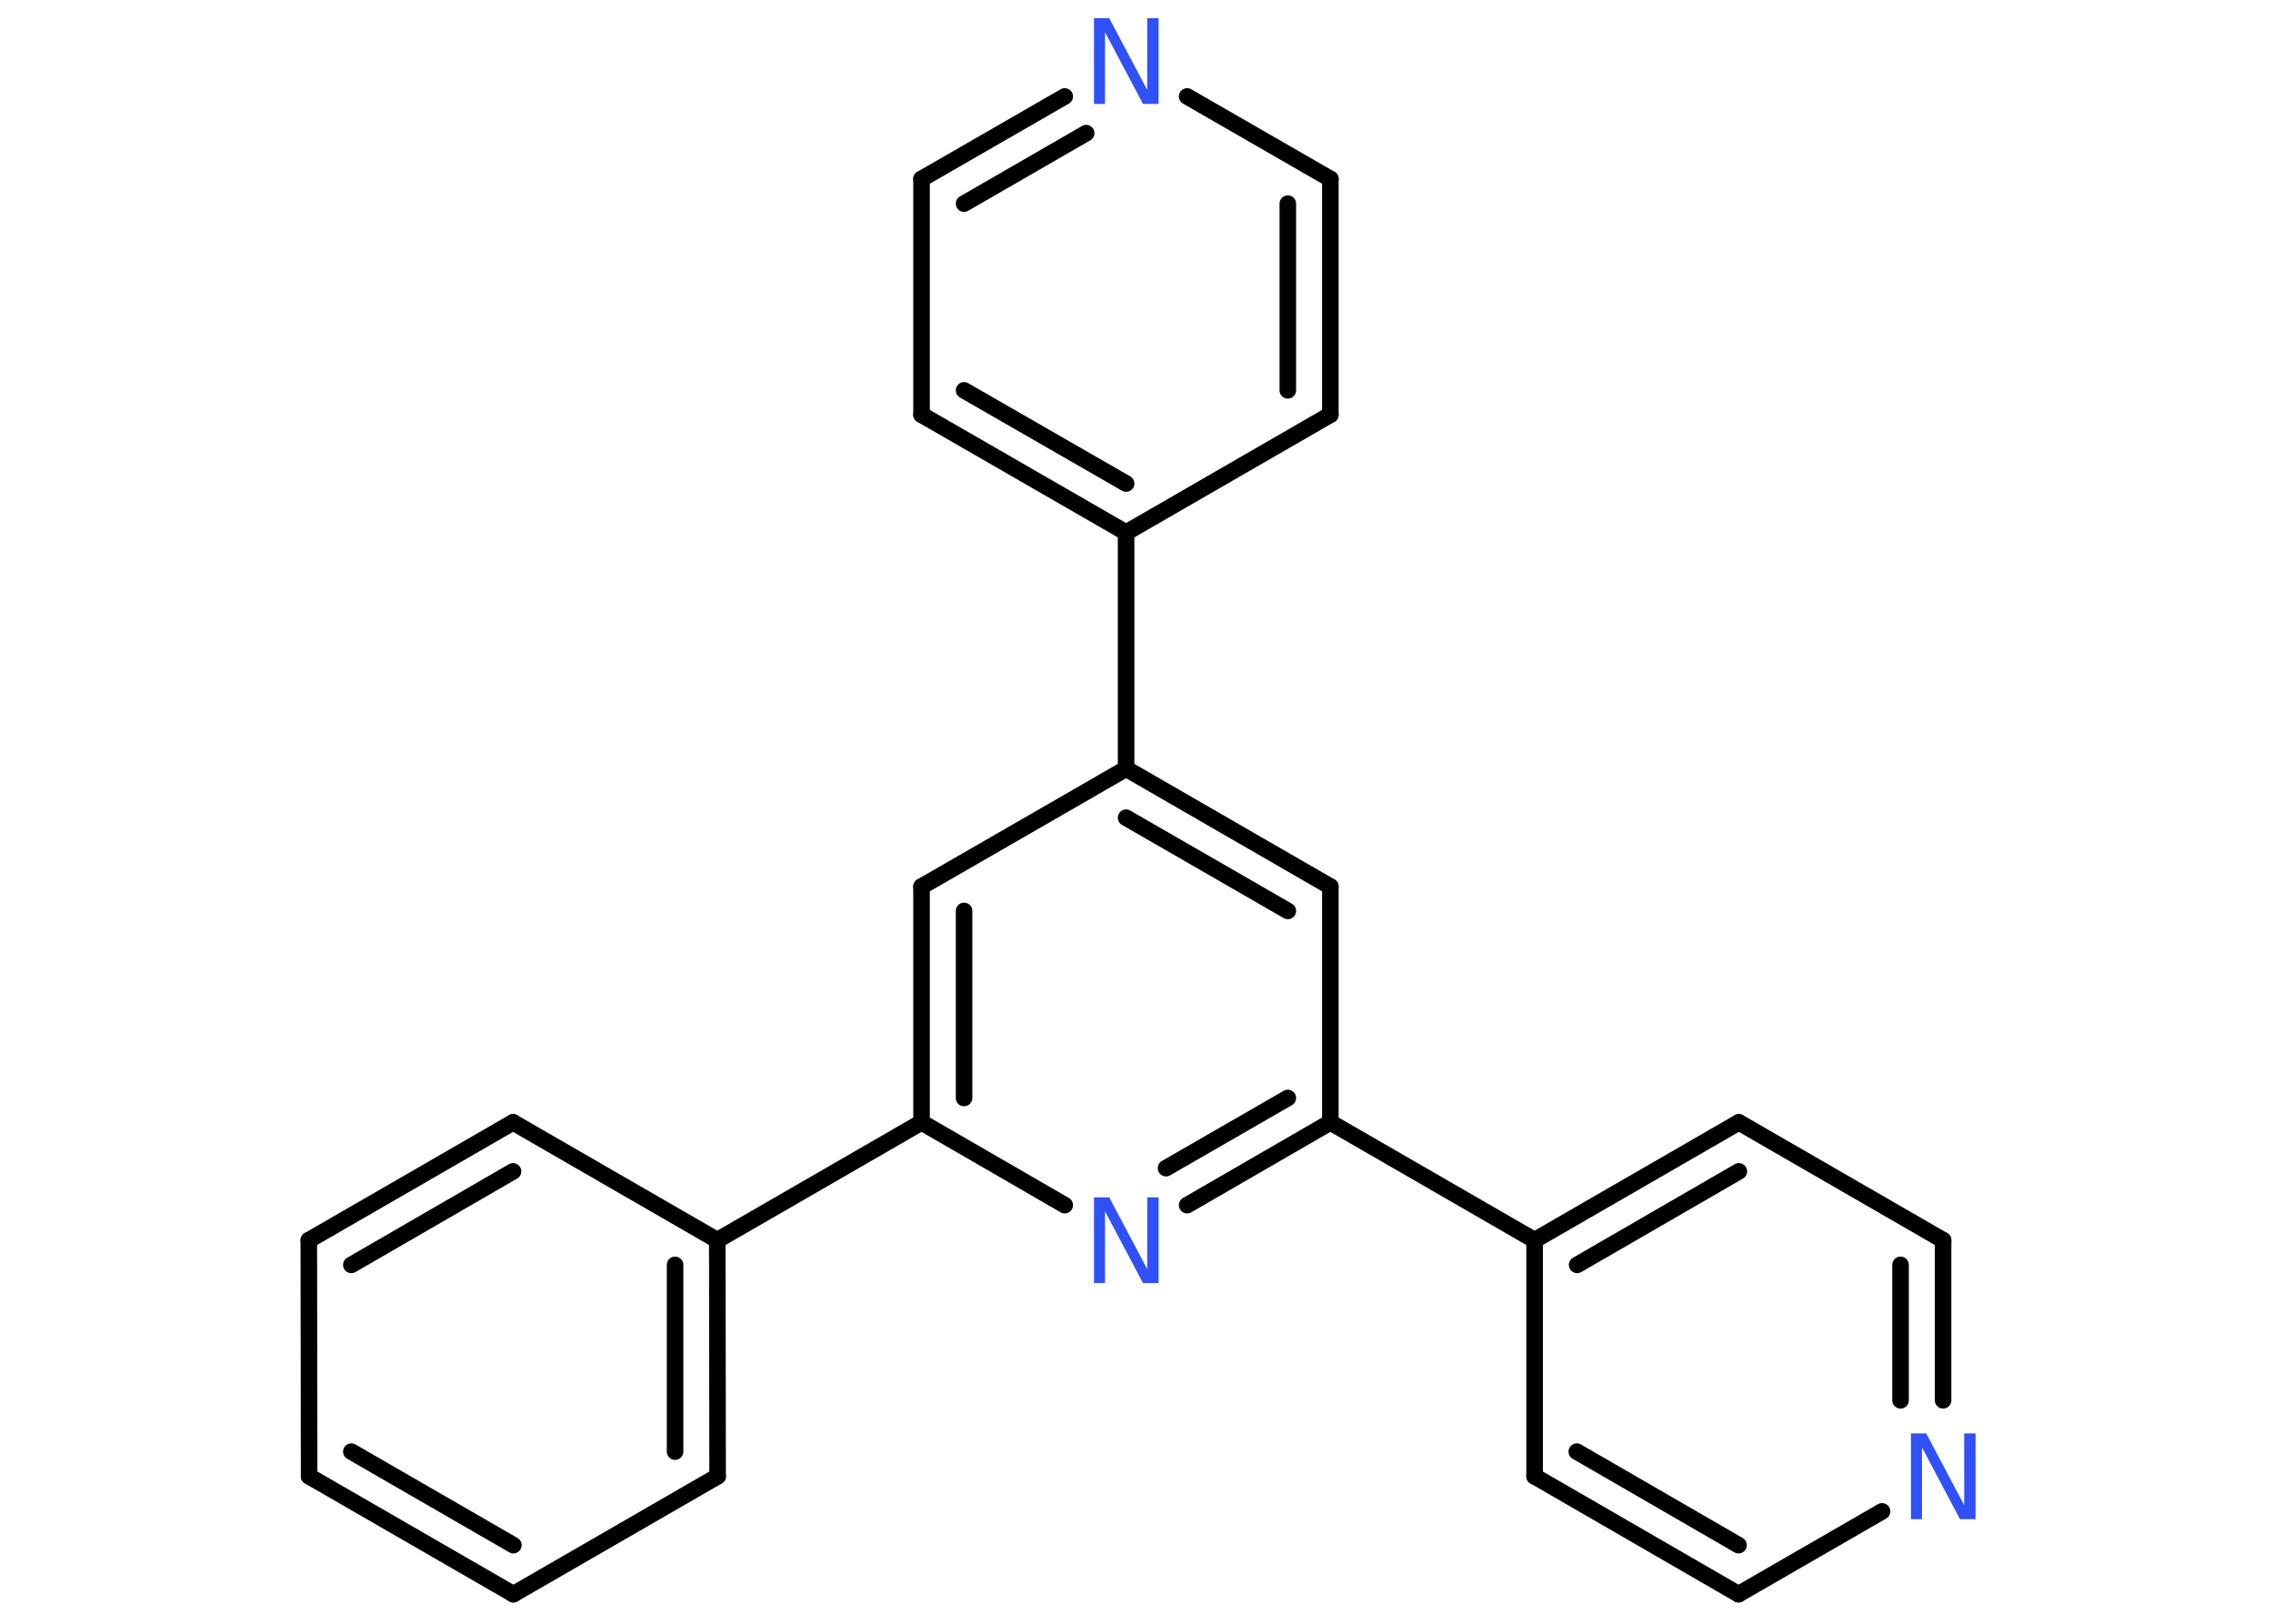 <?xml version='1.0' encoding='UTF-8'?>
<!DOCTYPE svg PUBLIC "-//W3C//DTD SVG 1.1//EN" "http://www.w3.org/Graphics/SVG/1.1/DTD/svg11.dtd">
<svg version='1.2' xmlns='http://www.w3.org/2000/svg' xmlns:xlink='http://www.w3.org/1999/xlink' width='70.0mm' height='50.0mm' viewBox='0 0 70.0 50.0'>
  <desc>Generated by the Chemistry Development Kit (http://github.com/cdk)</desc>
  <g stroke-linecap='round' stroke-linejoin='round' stroke='#000000' stroke-width='.51' fill='#3050F8'>
    <rect x='.0' y='.0' width='70.0' height='50.0' fill='#FFFFFF' stroke='none'/>
    <g id='mol1' class='mol'>
      <g id='mol1bnd1' class='bond'>
        <line x1='9.52' y1='45.46' x2='15.81' y2='49.09'/>
        <line x1='10.82' y1='44.7' x2='15.81' y2='47.58'/>
      </g>
      <line id='mol1bnd2' class='bond' x1='15.81' y1='49.09' x2='22.1' y2='45.46'/>
      <g id='mol1bnd3' class='bond'>
        <line x1='22.1' y1='45.46' x2='22.09' y2='38.19'/>
        <line x1='20.79' y1='44.7' x2='20.79' y2='38.95'/>
      </g>
      <line id='mol1bnd4' class='bond' x1='22.09' y1='38.19' x2='28.38' y2='34.56'/>
      <g id='mol1bnd5' class='bond'>
        <line x1='28.38' y1='27.3' x2='28.38' y2='34.56'/>
        <line x1='29.69' y1='28.05' x2='29.69' y2='33.81'/>
      </g>
      <line id='mol1bnd6' class='bond' x1='28.38' y1='27.3' x2='34.68' y2='23.67'/>
      <line id='mol1bnd7' class='bond' x1='34.68' y1='23.67' x2='34.68' y2='16.4'/>
      <g id='mol1bnd8' class='bond'>
        <line x1='28.38' y1='12.77' x2='34.68' y2='16.4'/>
        <line x1='29.69' y1='12.02' x2='34.68' y2='14.89'/>
      </g>
      <line id='mol1bnd9' class='bond' x1='28.38' y1='12.77' x2='28.38' y2='5.51'/>
      <g id='mol1bnd10' class='bond'>
        <line x1='32.79' y1='2.97' x2='28.38' y2='5.51'/>
        <line x1='33.45' y1='4.1' x2='29.69' y2='6.27'/>
      </g>
      <line id='mol1bnd11' class='bond' x1='36.56' y1='2.97' x2='40.97' y2='5.51'/>
      <g id='mol1bnd12' class='bond'>
        <line x1='40.97' y1='12.77' x2='40.97' y2='5.51'/>
        <line x1='39.66' y1='12.02' x2='39.66' y2='6.27'/>
      </g>
      <line id='mol1bnd13' class='bond' x1='34.68' y1='16.4' x2='40.97' y2='12.77'/>
      <g id='mol1bnd14' class='bond'>
        <line x1='40.97' y1='27.3' x2='34.68' y2='23.67'/>
        <line x1='39.66' y1='28.05' x2='34.68' y2='25.18'/>
      </g>
      <line id='mol1bnd15' class='bond' x1='40.97' y1='27.3' x2='40.97' y2='34.56'/>
      <line id='mol1bnd16' class='bond' x1='40.97' y1='34.56' x2='47.26' y2='38.19'/>
      <g id='mol1bnd17' class='bond'>
        <line x1='53.55' y1='34.56' x2='47.26' y2='38.19'/>
        <line x1='53.55' y1='36.07' x2='48.57' y2='38.95'/>
      </g>
      <line id='mol1bnd18' class='bond' x1='53.55' y1='34.56' x2='59.84' y2='38.19'/>
      <g id='mol1bnd19' class='bond'>
        <line x1='59.84' y1='43.12' x2='59.84' y2='38.19'/>
        <line x1='58.53' y1='43.12' x2='58.53' y2='38.95'/>
      </g>
      <line id='mol1bnd20' class='bond' x1='57.96' y1='46.54' x2='53.54' y2='49.09'/>
      <g id='mol1bnd21' class='bond'>
        <line x1='47.26' y1='45.46' x2='53.54' y2='49.09'/>
        <line x1='48.56' y1='44.7' x2='53.54' y2='47.58'/>
      </g>
      <line id='mol1bnd22' class='bond' x1='47.26' y1='38.19' x2='47.26' y2='45.46'/>
      <g id='mol1bnd23' class='bond'>
        <line x1='36.56' y1='37.11' x2='40.97' y2='34.56'/>
        <line x1='35.91' y1='35.97' x2='39.66' y2='33.81'/>
      </g>
      <line id='mol1bnd24' class='bond' x1='28.38' y1='34.56' x2='32.79' y2='37.11'/>
      <line id='mol1bnd25' class='bond' x1='22.09' y1='38.19' x2='15.8' y2='34.56'/>
      <g id='mol1bnd26' class='bond'>
        <line x1='15.8' y1='34.56' x2='9.51' y2='38.19'/>
        <line x1='15.8' y1='36.07' x2='10.82' y2='38.95'/>
      </g>
      <line id='mol1bnd27' class='bond' x1='9.52' y1='45.46' x2='9.51' y2='38.19'/>
      <path id='mol1atm11' class='atom' d='M33.68 .56h.48l1.17 2.21v-2.21h.35v2.64h-.48l-1.17 -2.21v2.21h-.34v-2.64z' stroke='none'/>
      <path id='mol1atm19' class='atom' d='M58.84 44.14h.48l1.17 2.21v-2.21h.35v2.64h-.48l-1.17 -2.21v2.21h-.34v-2.64z' stroke='none'/>
      <path id='mol1atm22' class='atom' d='M33.68 36.87h.48l1.17 2.21v-2.21h.35v2.64h-.48l-1.17 -2.21v2.21h-.34v-2.64z' stroke='none'/>
    </g>
  </g>
</svg>
